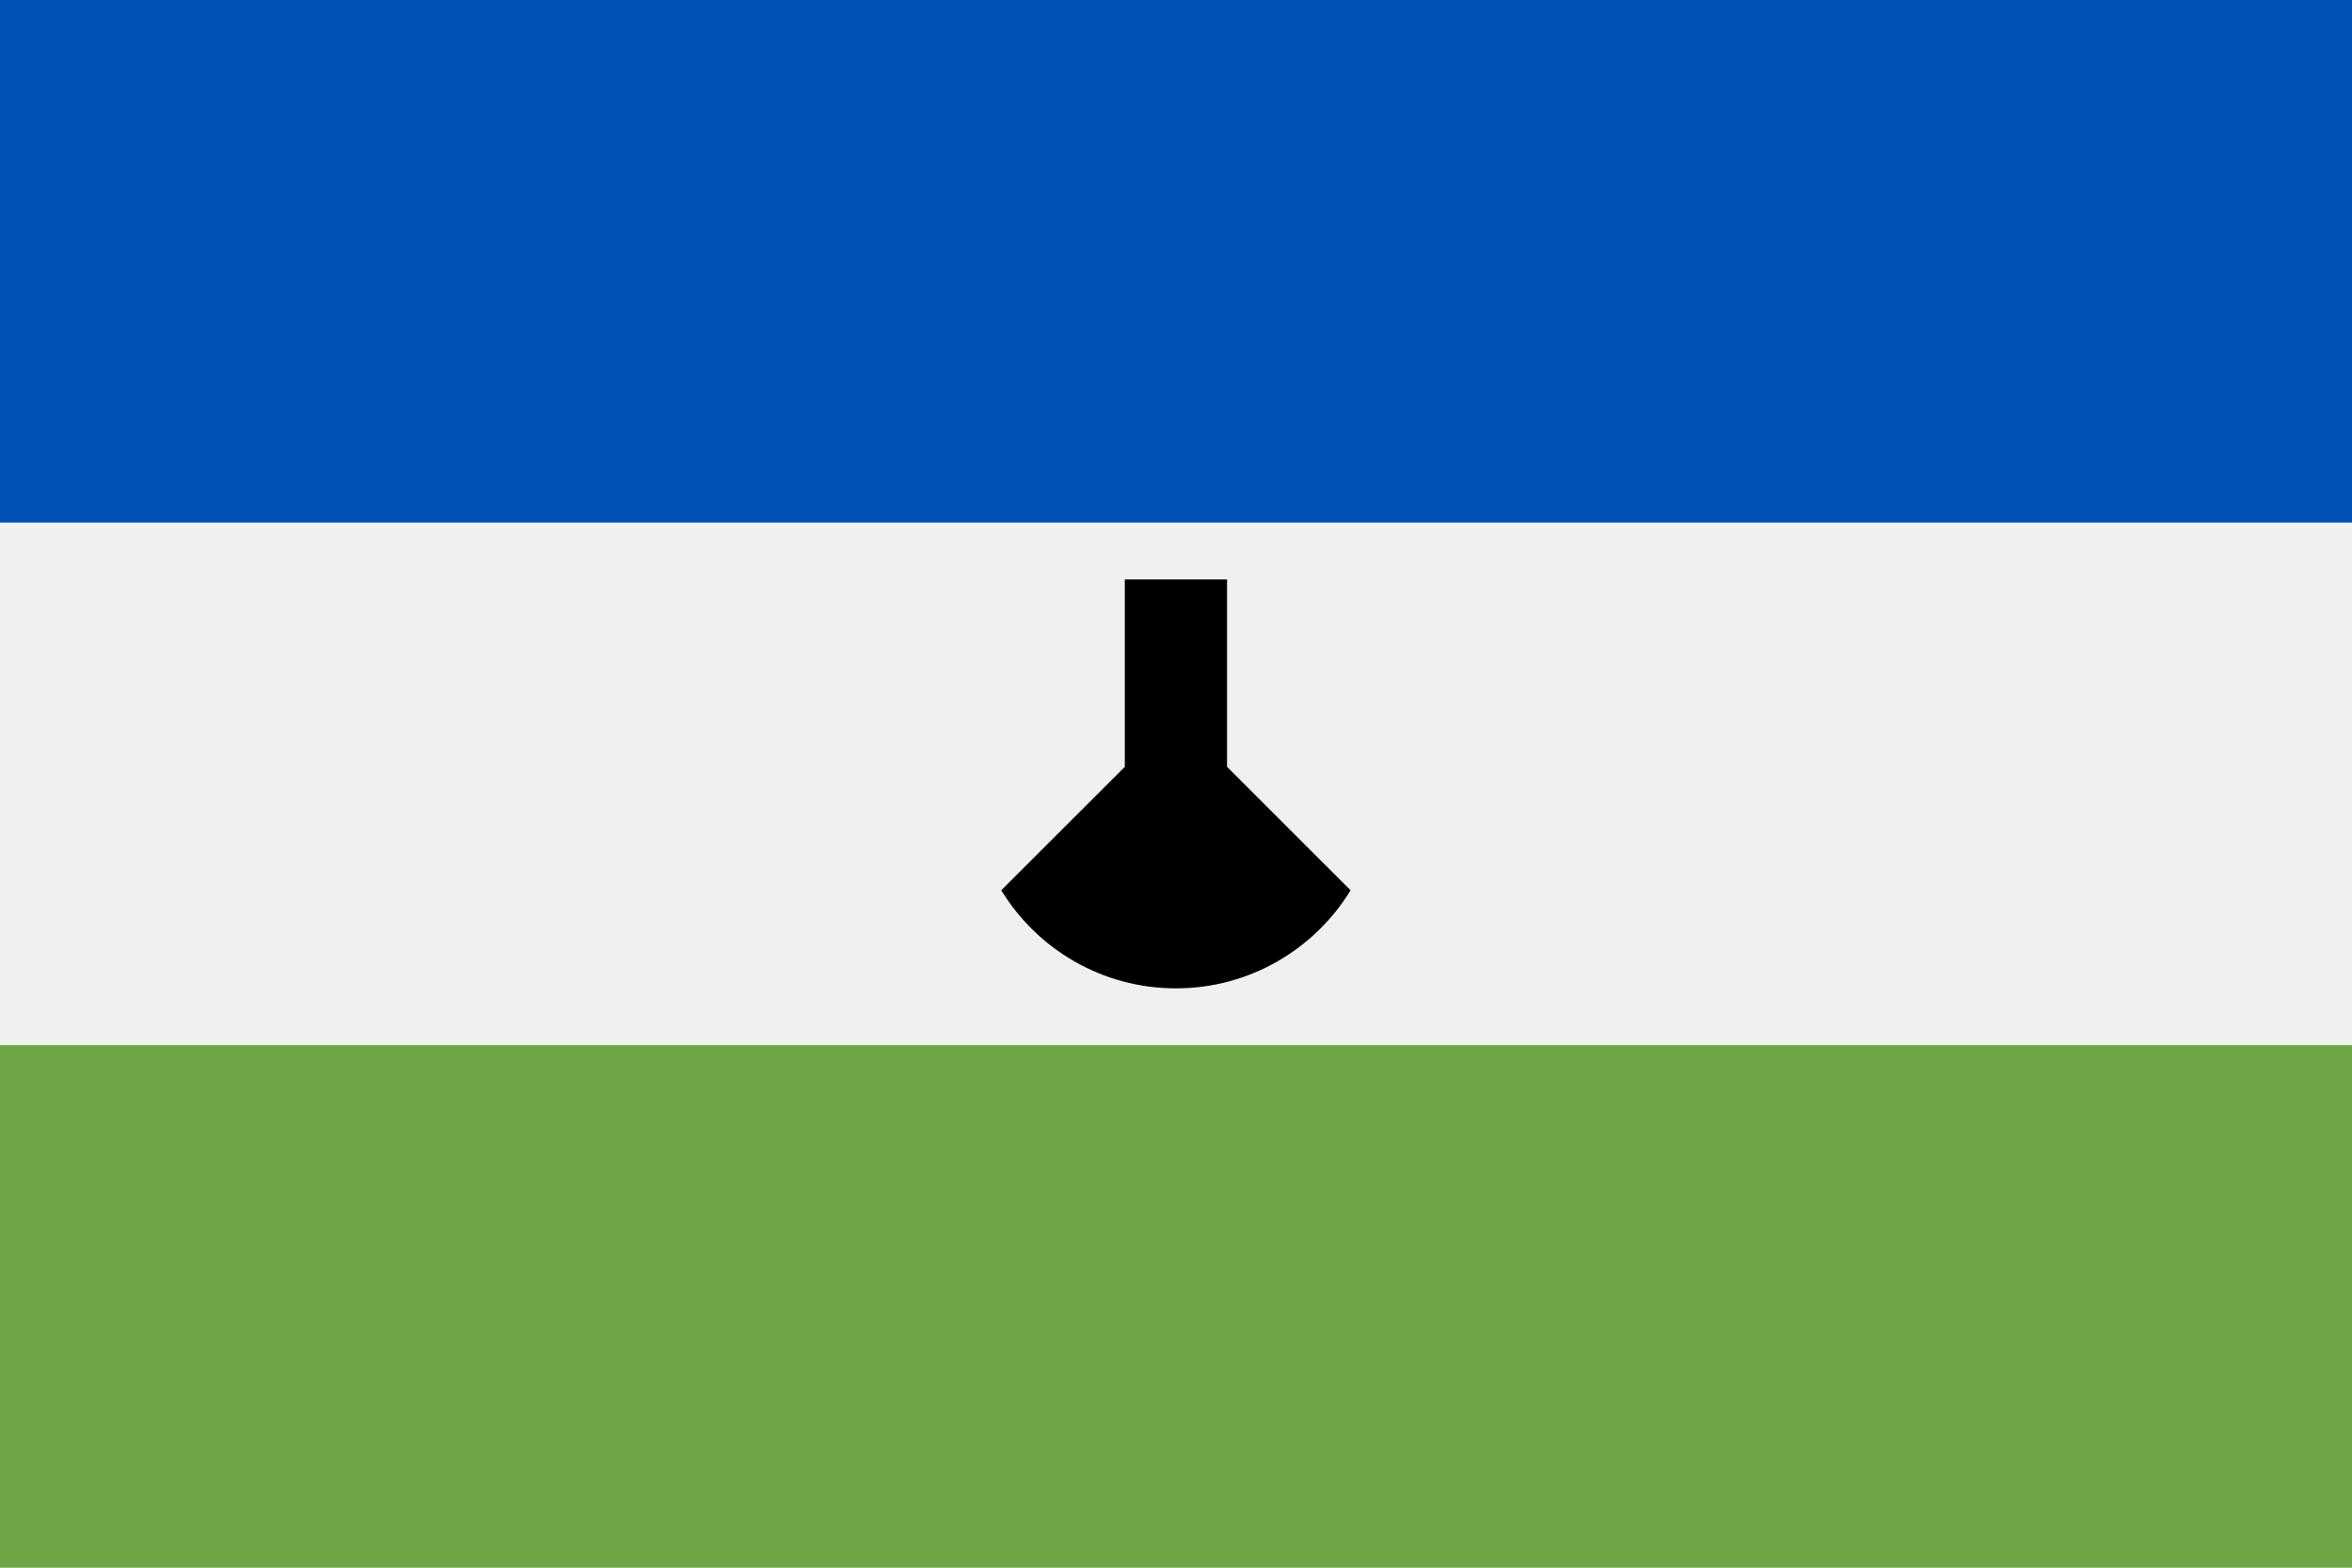 <svg width="30" height="20" viewBox="0 0 30 20" fill="none" xmlns="http://www.w3.org/2000/svg">
<path d="M30 0H0V20H30V0Z" fill="#F0F0F0"/>
<path d="M30 0H0V6.667H30V0Z" fill="#0052B4"/>
<path d="M30 13.333H0V20H30V13.333Z" fill="#6DA544"/>
<path d="M15.651 9.783V7.392H14.347V9.783L12.771 11.358C13.23 12.108 14.056 12.609 14.999 12.609C15.942 12.609 16.768 12.108 17.227 11.358L15.651 9.783Z" fill="black"/>
</svg>
